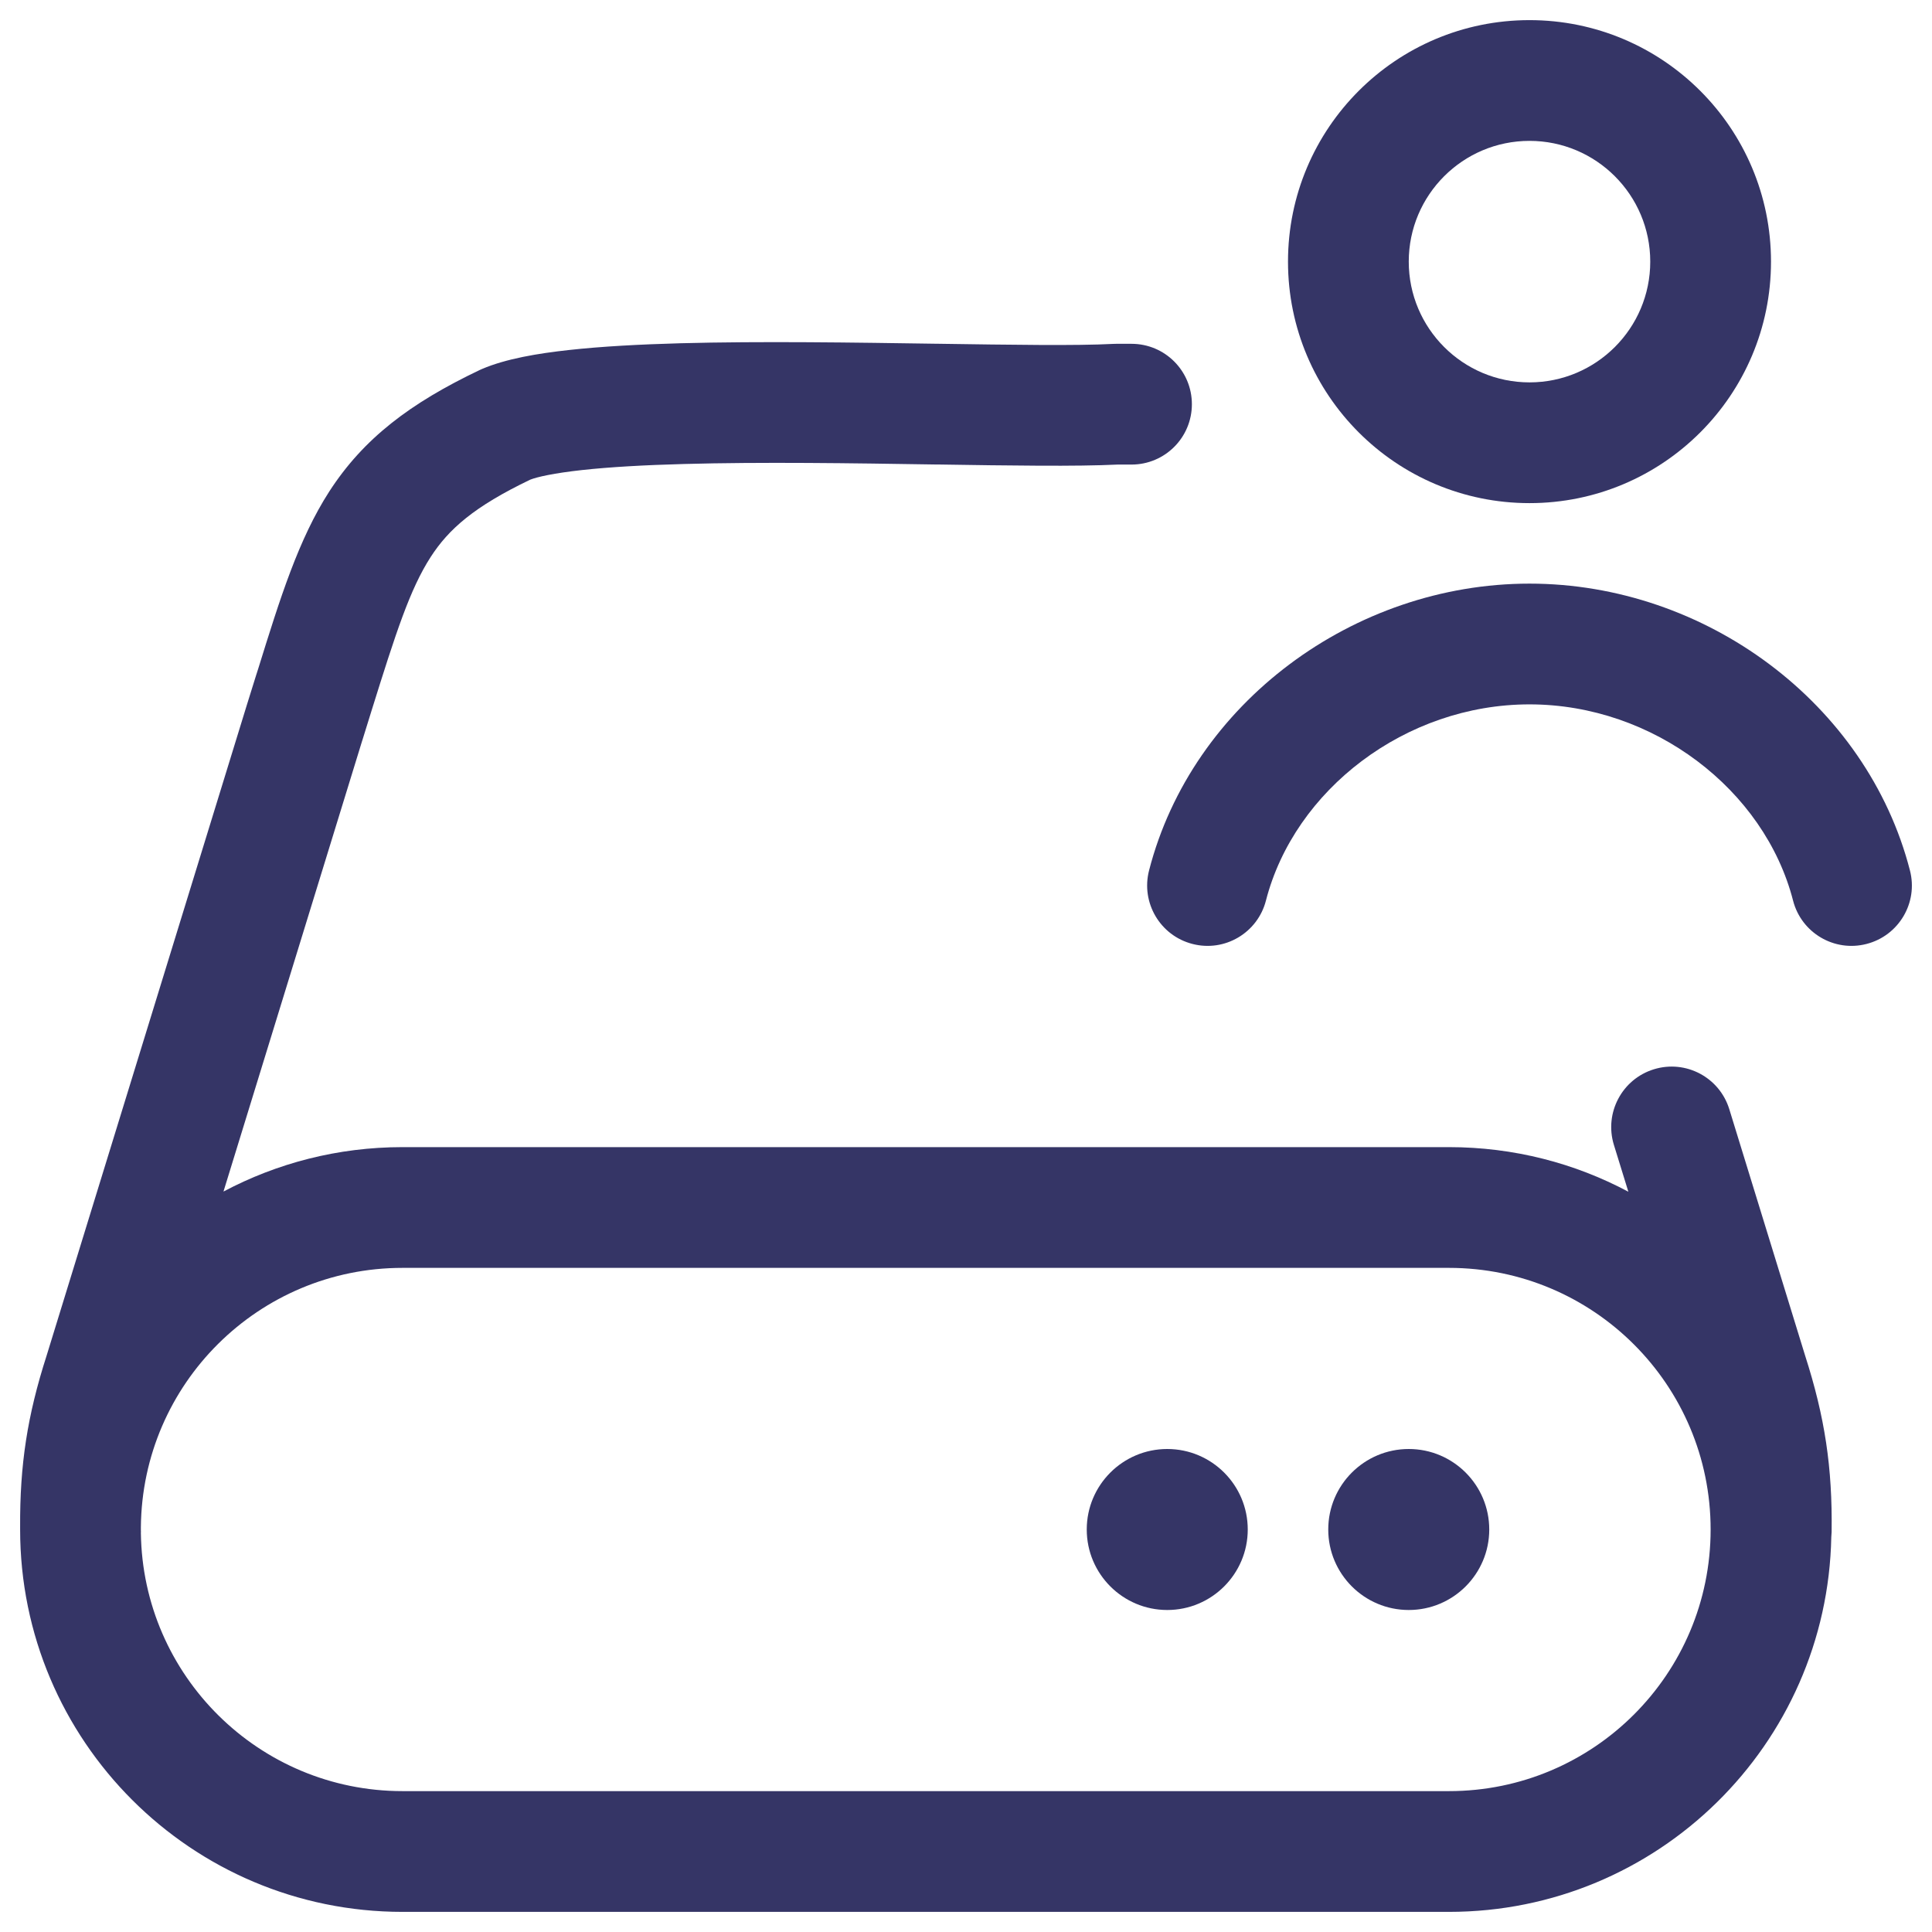 <svg width="24" height="24" viewBox="0 0 24 24" fill="none" xmlns="http://www.w3.org/2000/svg">
<g clip-path="url(#clip0_9001_285330)">
<path fill-rule="evenodd" clip-rule="evenodd" d="M19 0.25C17.343 0.25 16 1.593 16 3.25C16 4.907 17.343 6.25 19 6.25C20.657 6.25 22 4.907 22 3.25C22 1.593 20.657 0.25 19 0.25ZM17.5 3.25C17.5 2.422 18.172 1.75 19 1.75C19.828 1.75 20.5 2.422 20.5 3.25C20.5 4.078 19.828 4.75 19 4.75C18.172 4.75 17.5 4.078 17.5 3.25Z" fill="#353566"/>
<path d="M16.5 19C16.5 18.448 16.948 18 17.5 18C18.052 18 18.5 18.448 18.5 19C18.5 19.552 18.052 20 17.5 20C16.948 20 16.5 19.552 16.5 19Z" fill="#353566"/>
<path d="M14.5 18C13.948 18 13.5 18.448 13.5 19C13.5 19.552 13.948 20 14.5 20C15.052 20 15.5 19.552 15.5 19C15.5 18.448 15.052 18 14.5 18Z" fill="#353566"/>
<path fill-rule="evenodd" clip-rule="evenodd" d="M11.634 4.27L11.625 4.27C10.616 4.255 9.456 4.237 8.453 4.264C7.95 4.278 7.474 4.303 7.068 4.348C6.683 4.39 6.286 4.456 5.987 4.584C5.978 4.588 5.969 4.592 5.96 4.596C5.095 5.008 4.516 5.447 4.09 6.106C3.709 6.697 3.48 7.43 3.208 8.306L3.182 8.387C3.146 8.503 3.108 8.624 3.069 8.749L0.579 16.84C0.339 17.586 0.246 18.196 0.25 18.968L0.25 19C0.25 21.623 2.377 23.75 5 23.75H18C20.592 23.75 22.699 21.674 22.749 19.093C22.751 19.073 22.752 19.052 22.753 19.032C22.764 18.228 22.669 17.603 22.424 16.84L21.482 13.779C21.36 13.383 20.941 13.161 20.545 13.283C20.149 13.405 19.927 13.825 20.048 14.221L20.228 14.804C19.564 14.45 18.805 14.25 18 14.25H5C4.196 14.25 3.439 14.45 2.776 14.802L4.5 9.199L4.501 9.197C4.54 9.071 4.578 8.949 4.614 8.833C4.921 7.85 5.093 7.318 5.35 6.919C5.573 6.574 5.887 6.294 6.588 5.958C6.673 5.925 6.876 5.878 7.231 5.839C7.579 5.801 8.01 5.777 8.494 5.764C9.462 5.737 10.592 5.754 11.612 5.77L11.647 5.77C12.542 5.784 13.372 5.796 13.884 5.771L14.056 5.771C14.47 5.771 14.806 5.436 14.806 5.021C14.806 4.607 14.471 4.271 14.056 4.271L13.866 4.271C13.853 4.271 13.84 4.271 13.827 4.272C13.373 4.296 12.583 4.284 11.634 4.27ZM1.75 19.042C1.751 19.032 1.751 19.023 1.75 19.013L1.75 18.971C1.766 17.189 3.215 15.75 5 15.75H18C19.795 15.75 21.25 17.205 21.25 19C21.25 20.795 19.795 22.25 18 22.25H5C3.219 22.25 1.773 20.817 1.75 19.042Z" fill="#353566"/>
<path d="M19 8.75C17.459 8.75 16.08 9.812 15.726 11.187C15.623 11.588 15.214 11.83 14.813 11.726C14.412 11.623 14.171 11.214 14.274 10.813C14.808 8.738 16.814 7.25 19 7.25C21.186 7.25 23.192 8.738 23.726 10.813C23.83 11.214 23.588 11.623 23.187 11.726C22.786 11.83 22.377 11.588 22.274 11.187C21.92 9.812 20.541 8.75 19 8.75Z" fill="#353566"/>
</g>
<defs>
<clipPath id="clip0_9001_285330">
<rect width="24" height="24" fill="white"/>
</clipPath>
</defs>
</svg>
